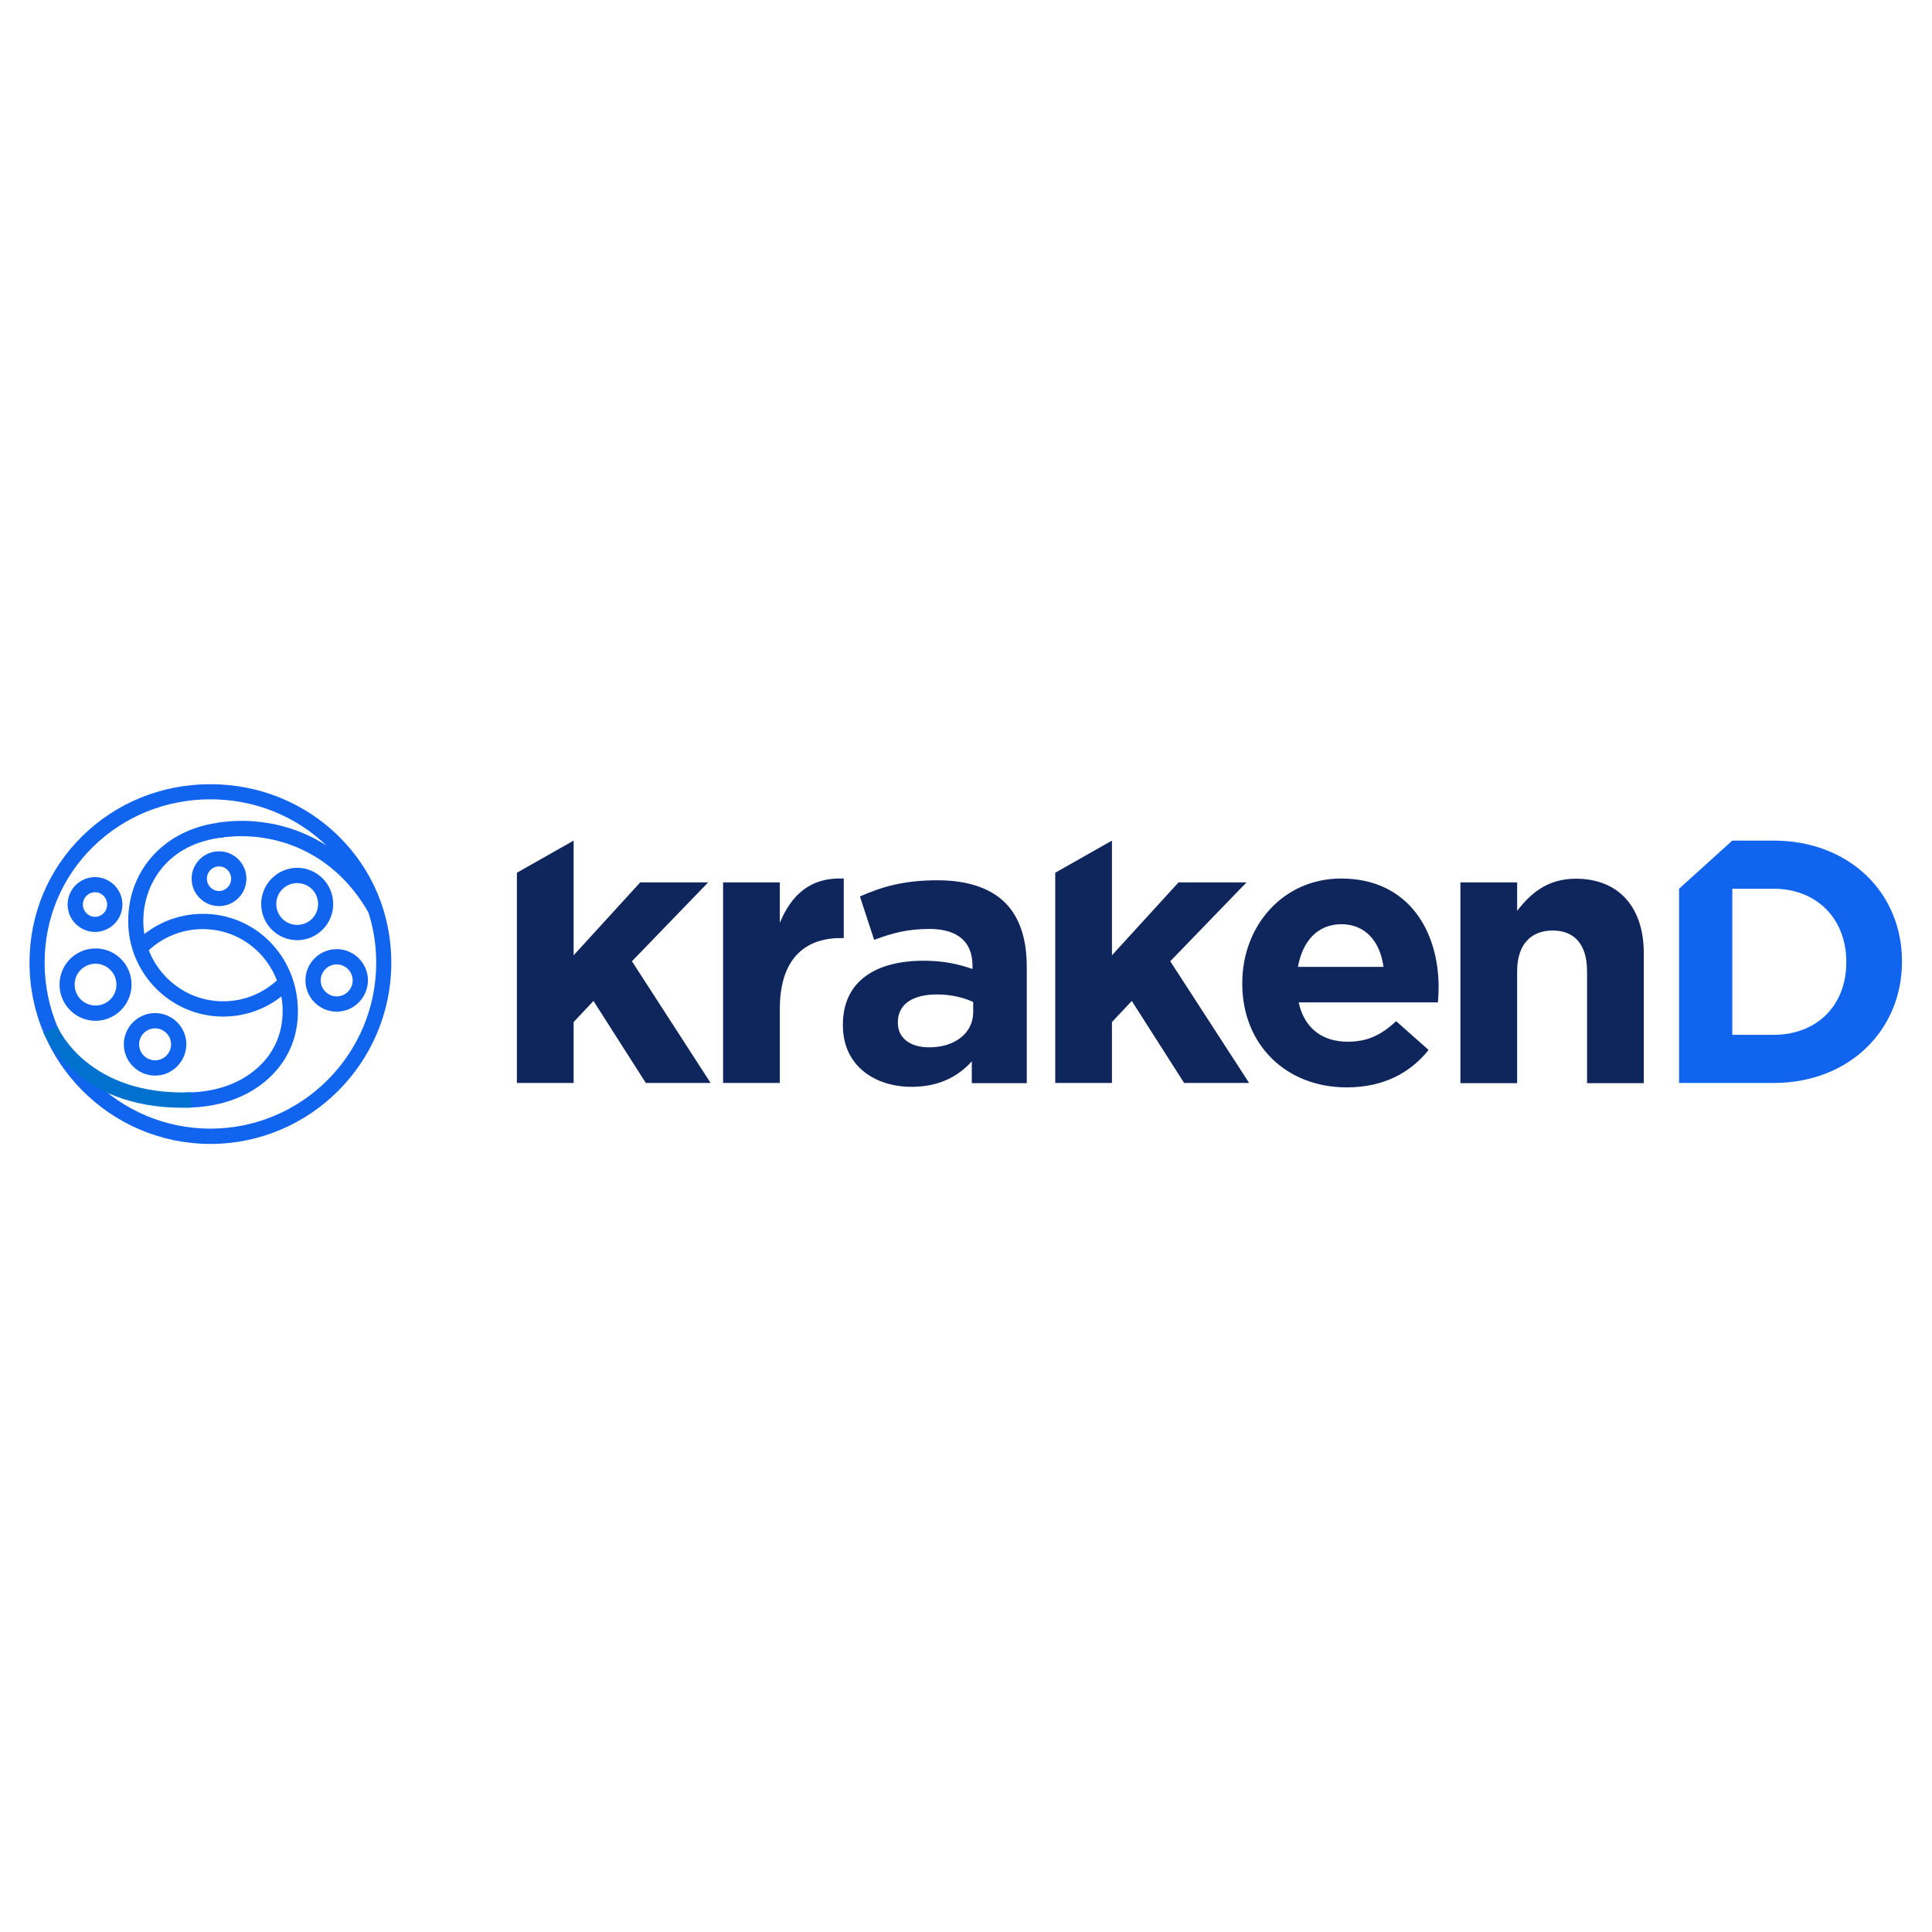 <?xml version="1.0" ?>
<svg xmlns="http://www.w3.org/2000/svg" baseProfile="tiny-ps" viewBox="0 0 1100 1100">
	<g id="Page-1">
		<g id="Group" transform="translate(0, -1)">
			<g>
				<path id="Path" fill-rule="evenodd" fill="#1064EE" d="M210,520.9c-21.5-37.9-57.8-47-84.6-42.9l-1.3-8.6     c29.7-4.6,69.8,5.4,93.4,47.2L210,520.9z"/>
				<path id="Shape" fill="#1064EE" d="M119.8,652.3c-56.8,0-103-46.3-103-103.2c0-27.5,10.7-53.1,30.2-72.2     c19.4-19,45.2-29.4,72.8-29.4c27.6,0,53.5,10.5,72.8,29.4c19.5,19.1,30.2,44.7,30.2,72.2C222.8,606,176.6,652.3,119.8,652.3z      M119.8,456.1c-25.3,0-49,9.6-66.8,27c-17.8,17.5-27.6,40.9-27.6,66c0,52.1,42.3,94.5,94.4,94.5s94.4-42.4,94.4-94.5     c0-25.1-9.8-48.6-27.6-66C168.8,465.7,145.1,456.1,119.8,456.1z"/>
				<path id="Path_00000008866425975588170030000011851193713388152249_" fill-rule="evenodd" fill="#1064EE" d="M127,579.8     c-29.6,0-53.9-24.3-54-54.1c-0.2-30,21.7-53.2,53.2-56.5l0.9,8.6c-31.5,3.3-45.6,26.4-45.5,47.8c0.1,25.1,20.5,45.5,45.4,45.5     c12.5,0,24.1-5,32.7-13.9l6.2,6C155.6,573.9,141.8,579.8,127,579.8z"/>
				<path id="Path_00000163057826459565493350000005468597330665892239_" fill-rule="evenodd" fill="#1064EE" d="M106,631.6V623     c17.5,0,32.7-5.7,42.9-16.2c8.2-8.4,12.3-19.2,12-31.3c-0.6-25.5-20.6-45.5-45.4-45.5c-12.5,0-24.1,5-32.7,13.9l-6.2-6     c10.3-10.7,24.1-16.6,39-16.6c29.5,0,53.3,23.7,54,54c0.4,14.5-4.6,27.5-14.5,37.6C143.3,625,125.8,631.6,106,631.6z"/>
				<path id="Path_00000179641283021658090050000008689092511273538432_" fill-rule="evenodd" fill="#0071CE" d="M103.8,631.7     c-60.3,0-78.3-41-79.1-42.8l8-3.4c0.7,1.6,17.8,39.6,76.1,37.4l0.3,8.7C107.3,631.7,105.6,631.7,103.8,631.7z"/>
				<path id="Shape_00000172439630300366205950000003975353006744551566_" fill="#1064EE" d="M124.7,516.9c-8.6,0-15.6-7-15.6-15.6     c0-8.6,7-15.6,15.6-15.6s15.6,7,15.6,15.6C140.3,509.9,133.3,516.9,124.7,516.9z M124.7,494.3c-3.8,0-6.9,3.1-6.9,7s3.1,7,6.9,7     s6.9-3.1,6.9-7C131.6,497.4,128.5,494.3,124.7,494.3z"/>
				<path id="Shape_00000027602725245066277690000009977117127548185230_" fill="#1064EE" d="M54.1,531.6c-8.6,0-15.6-7-15.6-15.6     c0-8.6,7-15.6,15.6-15.6s15.6,7,15.6,15.6C69.7,524.6,62.7,531.6,54.1,531.6z M54.1,509c-3.8,0-6.9,3.1-6.9,7s3.1,7,6.9,7     s6.9-3.1,6.9-7S57.9,509,54.1,509z"/>
				<path id="Shape_00000112620157795103759220000018053419291615949753_" fill="#1064EE" d="M169.2,536.3     c-11.3,0-20.5-9.2-20.5-20.6c0-11.3,9.2-20.6,20.5-20.6c11.3,0,20.5,9.2,20.5,20.6C189.8,527,180.5,536.3,169.2,536.3z      M169.2,503.8c-6.6,0-11.9,5.3-11.9,11.9c0,6.6,5.3,11.9,11.9,11.9c6.6,0,11.9-5.3,11.9-11.9     C181.1,509.1,175.8,503.8,169.2,503.8z"/>
				<path id="Shape_00000150075600201773573430000002094220325627582611_" fill="#1064EE" d="M54.4,582.2c-11.3,0-20.5-9.2-20.5-20.6     S43,541,54.4,541s20.5,9.2,20.5,20.6C74.9,572.9,65.7,582.2,54.4,582.2z M54.4,549.7c-6.6,0-11.9,5.3-11.9,11.9     c0,6.6,5.3,11.9,11.9,11.9c6.6,0,11.9-5.3,11.9-11.9C66.3,555,60.9,549.7,54.4,549.7z"/>
				<path id="Shape_00000017474135796902948410000002829658142090609039_" fill="#1064EE" d="M191.7,577c-9.8,0-17.8-8-17.8-17.8     c0-9.8,8-17.8,17.8-17.8c9.8,0,17.8,8,17.8,17.8C209.4,569,201.5,577,191.7,577z M191.7,550.1c-5,0-9.1,4.1-9.1,9.1     c0,5,4.1,9.1,9.1,9.1c5,0,9.1-4.1,9.1-9.1C200.8,554.2,196.7,550.1,191.7,550.1z"/>
				<path id="Shape_00000138548872005784321430000007820319568791450285_" fill="#1064EE" d="M88.3,613.4c-9.8,0-17.8-8-17.8-17.8     c0-9.8,8-17.8,17.8-17.8s17.8,8,17.8,17.8C106,605.4,98.1,613.4,88.3,613.4z M88.3,586.5c-5,0-9.1,4.1-9.1,9.1     c0,5,4.1,9.1,9.1,9.1c5,0,9.1-4.1,9.1-9.1C97.4,590.6,93.3,586.5,88.3,586.5z"/>
			</g>
			<g transform="translate(277, 32)">
				<path id="Shape_00000026882070141111679810000002704441075461541514_" fill="#1064EE" d="M709.3,447.6h23.4     c43.3,0,73.2,29.8,73.2,68.6v0.4c0,38.8-29.9,69-73.2,69H679V475L709.3,447.6z M732.7,558.2c24.8,0,41.5-16.8,41.5-41.2v-0.4     c0-24.4-16.7-41.6-41.5-41.6h-23.4v83.2H732.7z"/>
				<g>
					<polygon id="Path_00000011744448207973945170000011430684811900912534_" fill-rule="evenodd" fill="#0F265C" points="      17.3,465.9 49.6,447.6 49.6,512.9 87.5,471.4 126.2,471.4 82.8,516.3 127.6,585.6 90.7,585.6 60.9,538.9 49.6,550.9 49.6,585.6       17.3,585.6     "/>
					<path id="Path_00000119078976625129636140000002406145735774117548_" fill-rule="evenodd" fill="#0F265C" d="M134.7,471.4H167      v23c6.6-15.8,17.2-26,36.4-25.2v33.9h-1.7c-21.5,0-34.7,13-34.7,40.3v42.2h-32.3V471.4z"/>
					<path id="Shape_00000105413566850317326010000011325395318125377414_" fill="#0F265C" d="M202.9,552.8v-0.4      c0-24.9,18.9-36.4,45.9-36.4c11.5,0,19.8,1.9,27.9,4.7v-1.9c0-13.4-8.3-20.9-24.5-20.9c-12.3,0-21,2.3-31.5,6.2l-8.1-24.7      c12.5-5.5,24.9-9.2,44.2-9.2c17.6,0,30.4,4.7,38.5,12.8c8.5,8.5,12.3,21.1,12.3,36.4v66.3h-31.3v-12.4      c-7.9,8.7-18.7,14.5-34.4,14.5C220.5,587.7,202.9,575.4,202.9,552.8z M277.1,545.3v-5.8c-5.5-2.6-12.8-4.3-20.6-4.3      c-13.8,0-22.3,5.5-22.3,15.8v0.4c0,8.7,7.2,13.9,17.6,13.9C266.9,565.4,277.1,557,277.1,545.3z"/>
					<polygon id="Path_00000010293526630882451900000005457448549851232692_" fill-rule="evenodd" fill="#0F265C" points="      323.8,465.9 356.1,447.6 356.1,512.9 394,471.4 432.7,471.4 389.3,516.3 434.2,585.6 397.2,585.6 367.4,538.9 356.1,550.9       356.1,585.6 323.8,585.6     "/>
					<path id="Shape_00000039842830539407239250000005488125299348155550_" fill="#0F265C" d="M430.3,529.1v-0.4      c0-32.6,23.2-59.5,56.3-59.5c38.1,0,55.5,29.6,55.5,62c0,2.6-0.2,5.5-0.4,8.5h-79.3c3.2,14.7,13.4,22.4,27.9,22.4      c10.8,0,18.7-3.4,27.6-11.7l18.5,16.4c-10.6,13.2-25.9,21.3-46.6,21.3C455.6,588.2,430.3,564.1,430.3,529.1z M510.7,519.5      c-1.9-14.5-10.4-24.3-24-24.3c-13.4,0-22.1,9.6-24.7,24.3H510.7z"/>
					<path id="Path_00000030468205939658390160000007643780169691098808_" fill-rule="evenodd" fill="#0F265C" d="M554.5,471.4h32.3      v16.2c7.4-9.6,17-18.3,33.4-18.3c24.4,0,38.7,16.2,38.7,42.4v74h-32.3v-63.7c0-15.3-7.2-23.2-19.6-23.2      c-12.3,0-20.2,7.9-20.2,23.2v63.7h-32.3L554.5,471.4L554.5,471.4z"/>
				</g>
			</g>
		</g>
	</g>
</svg>